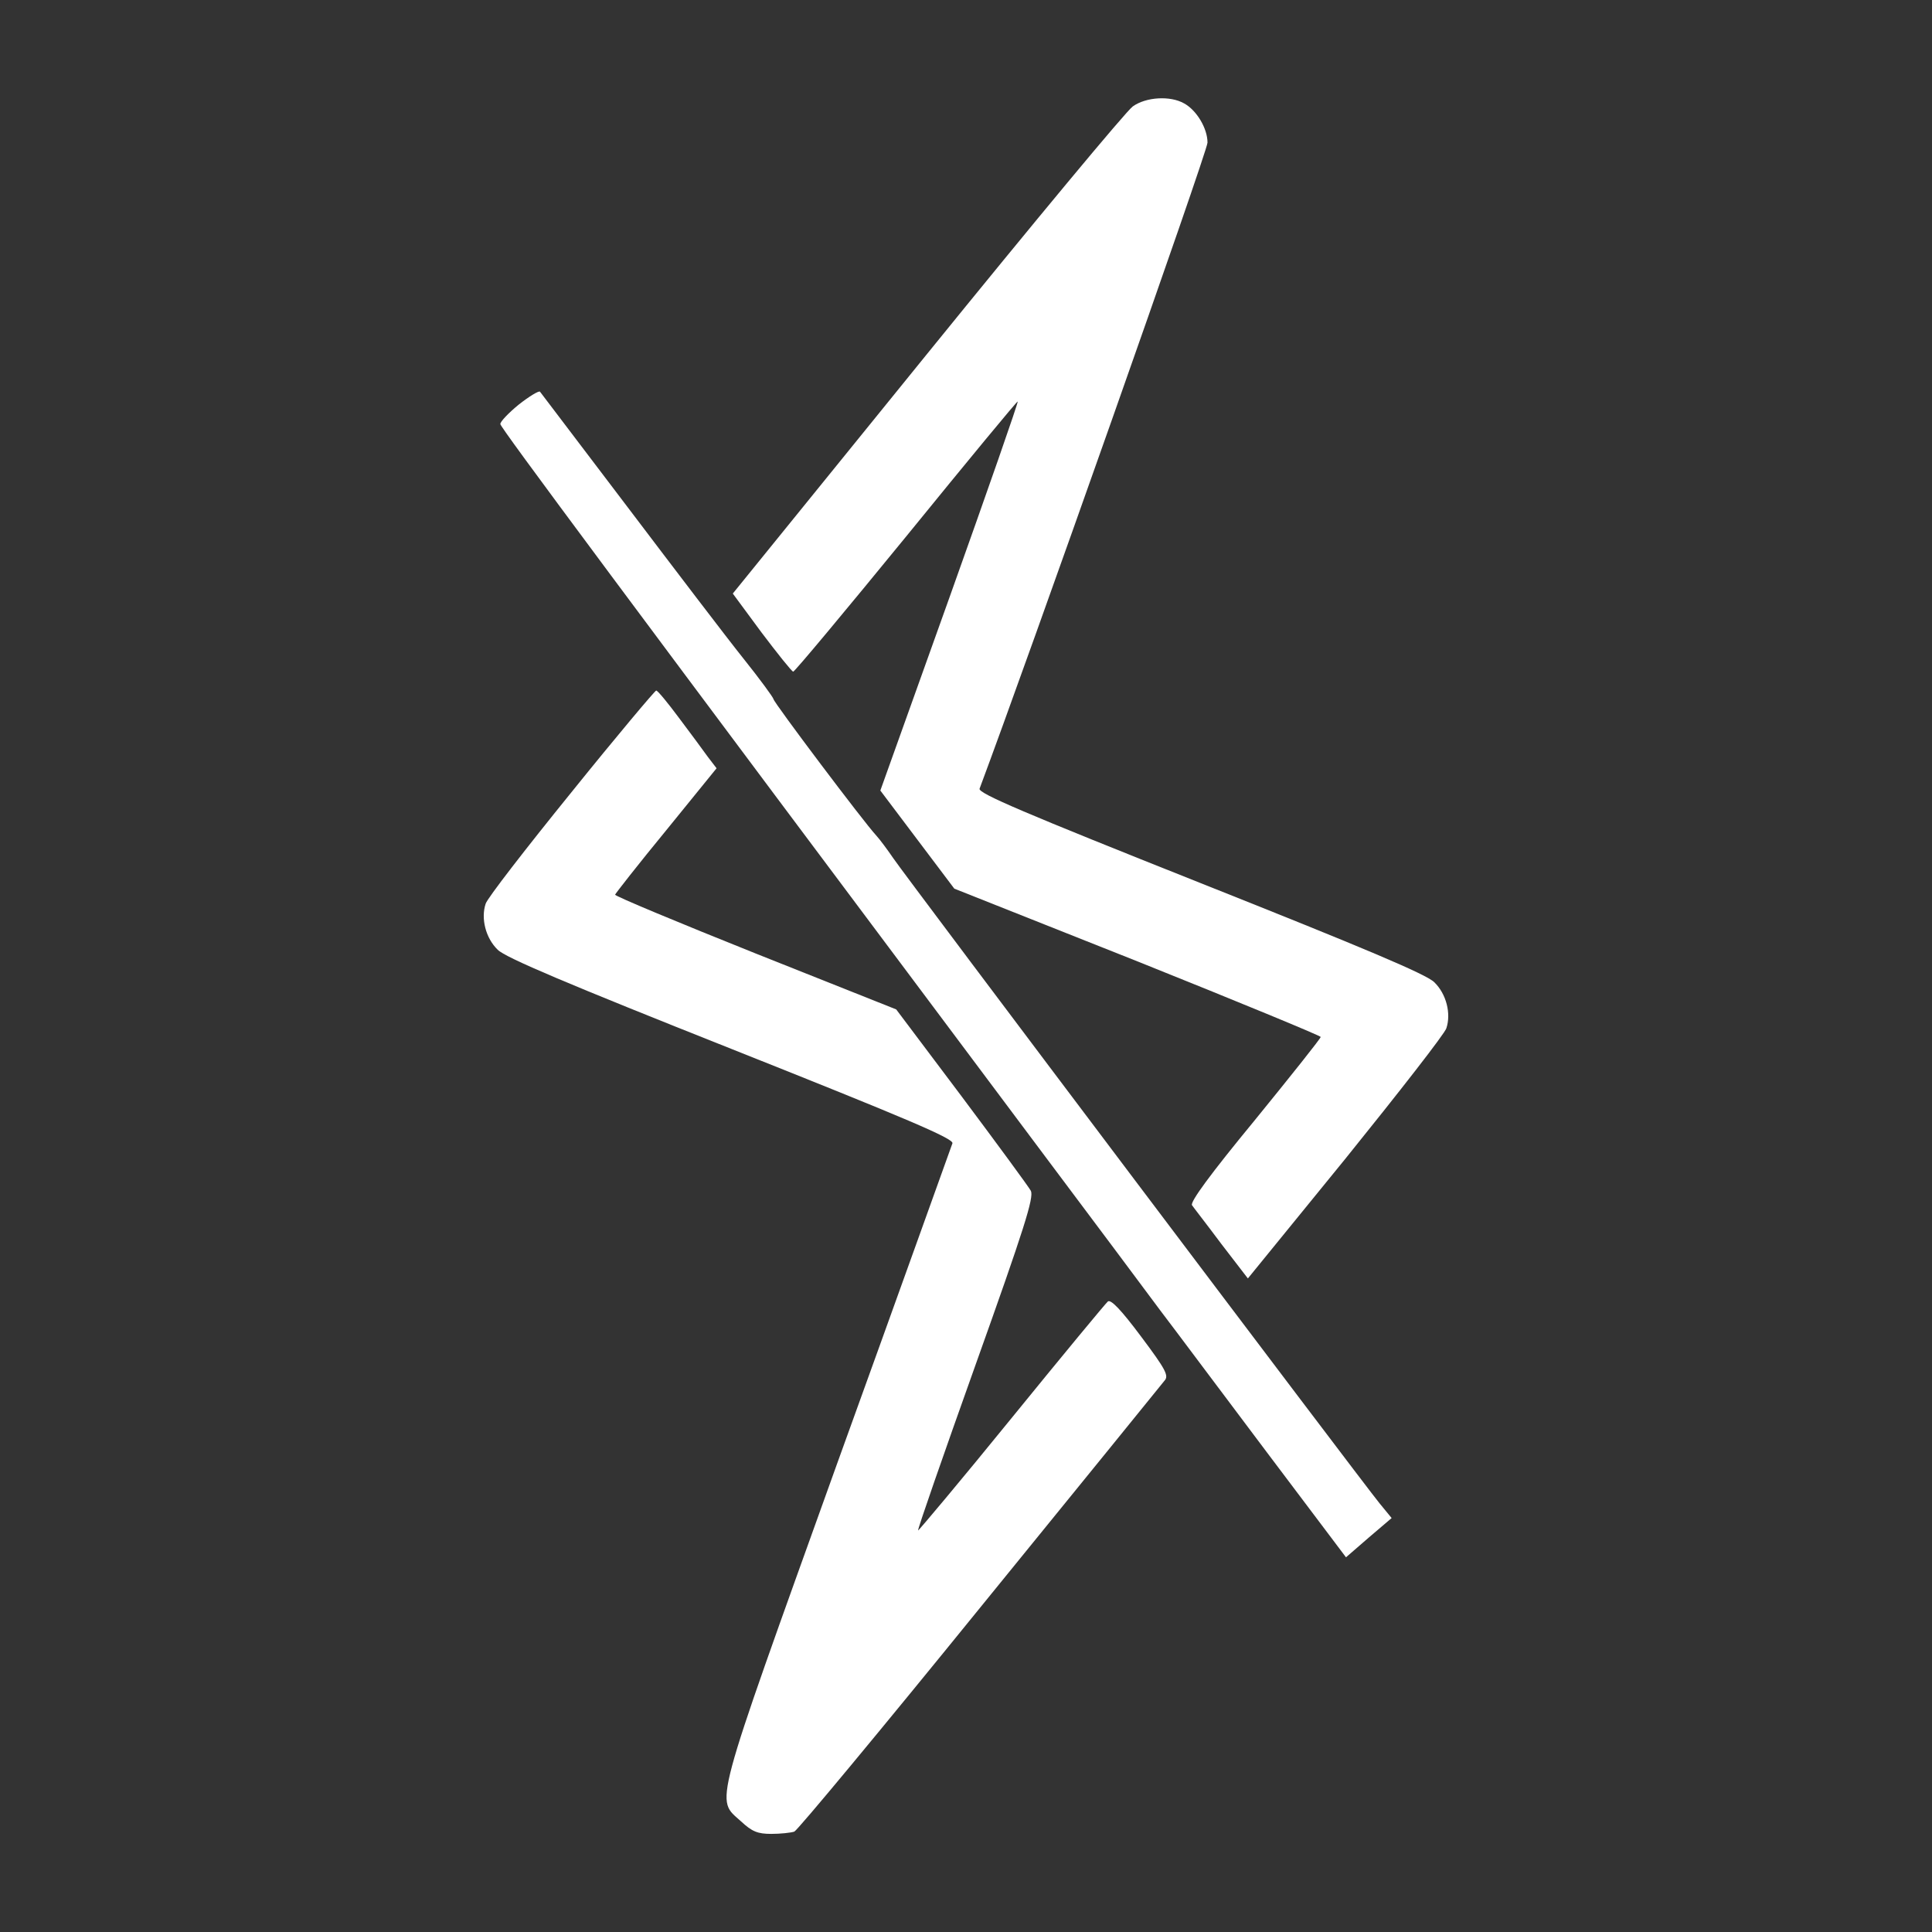 <?xml version="1.0" encoding="UTF-8"?>
<svg width="512pt" height="512pt" version="1.0" viewBox="0 0 512 512" xmlns="http://www.w3.org/2000/svg">
<rect x="0" y="0" width="512" height="512" fill="#333333" stroke="none"/>
<g transform="translate(0 512) scale(.1 -.1)" fill="#fff">
<path d="m3002 4838c-18-13-263-308-546-657l-514-634 76-103c43-57 80-103 84-104 4 0 139 162 300 359 161 198 294 359 295 357 2-2-79-234-180-517l-184-514 196-260 486-193c267-107 485-197 485-200 0-4-79-103-175-221-117-142-172-217-166-225 4-6 40-52 78-103l70-91 259 318c142 176 263 331 267 345 13 39 0 91-32 122-21 21-185 90-620 263-465 185-590 238-585 250 128 342 604 1689 604 1712 0 38-29 86-62 104-37 21-101 17-136-8z"/>
<path d="m1375 4048c-27-22-50-46-49-52 1-10 301-414 1438-1933 133-177 273-365 311-416 39-51 165-220 281-374l211-280 60 52 61 52-32 39c-46 56-1256 1661-1289 1710-15 22-35 49-45 60-32 34-272 353-272 361-1 5-36 53-80 108s-181 235-306 400-230 303-233 307c-3 3-28-12-56-34z"/>
<path d="m1514 3020c-120-148-223-281-227-295-13-39 0-91 32-122 21-21 187-91 620-263 465-185 590-238 585-250-3-8-140-391-306-850-334-930-322-885-254-947 29-27 44-33 80-33 24 0 52 3 61 6 9 4 230 270 492 593 262 322 482 593 489 602 12 13 4 29-62 117-53 71-80 99-88 93-6-5-121-144-256-310-134-165-246-298-247-297-2 2 67 200 153 441 129 361 154 441 146 459-6 11-89 124-184 251l-173 230-372 148c-205 82-373 152-373 156 1 3 61 80 135 170l134 165-23 30c-12 17-47 64-77 104-29 39-56 72-60 72-3 0-105-121-225-270z"/>
</g>
</svg>